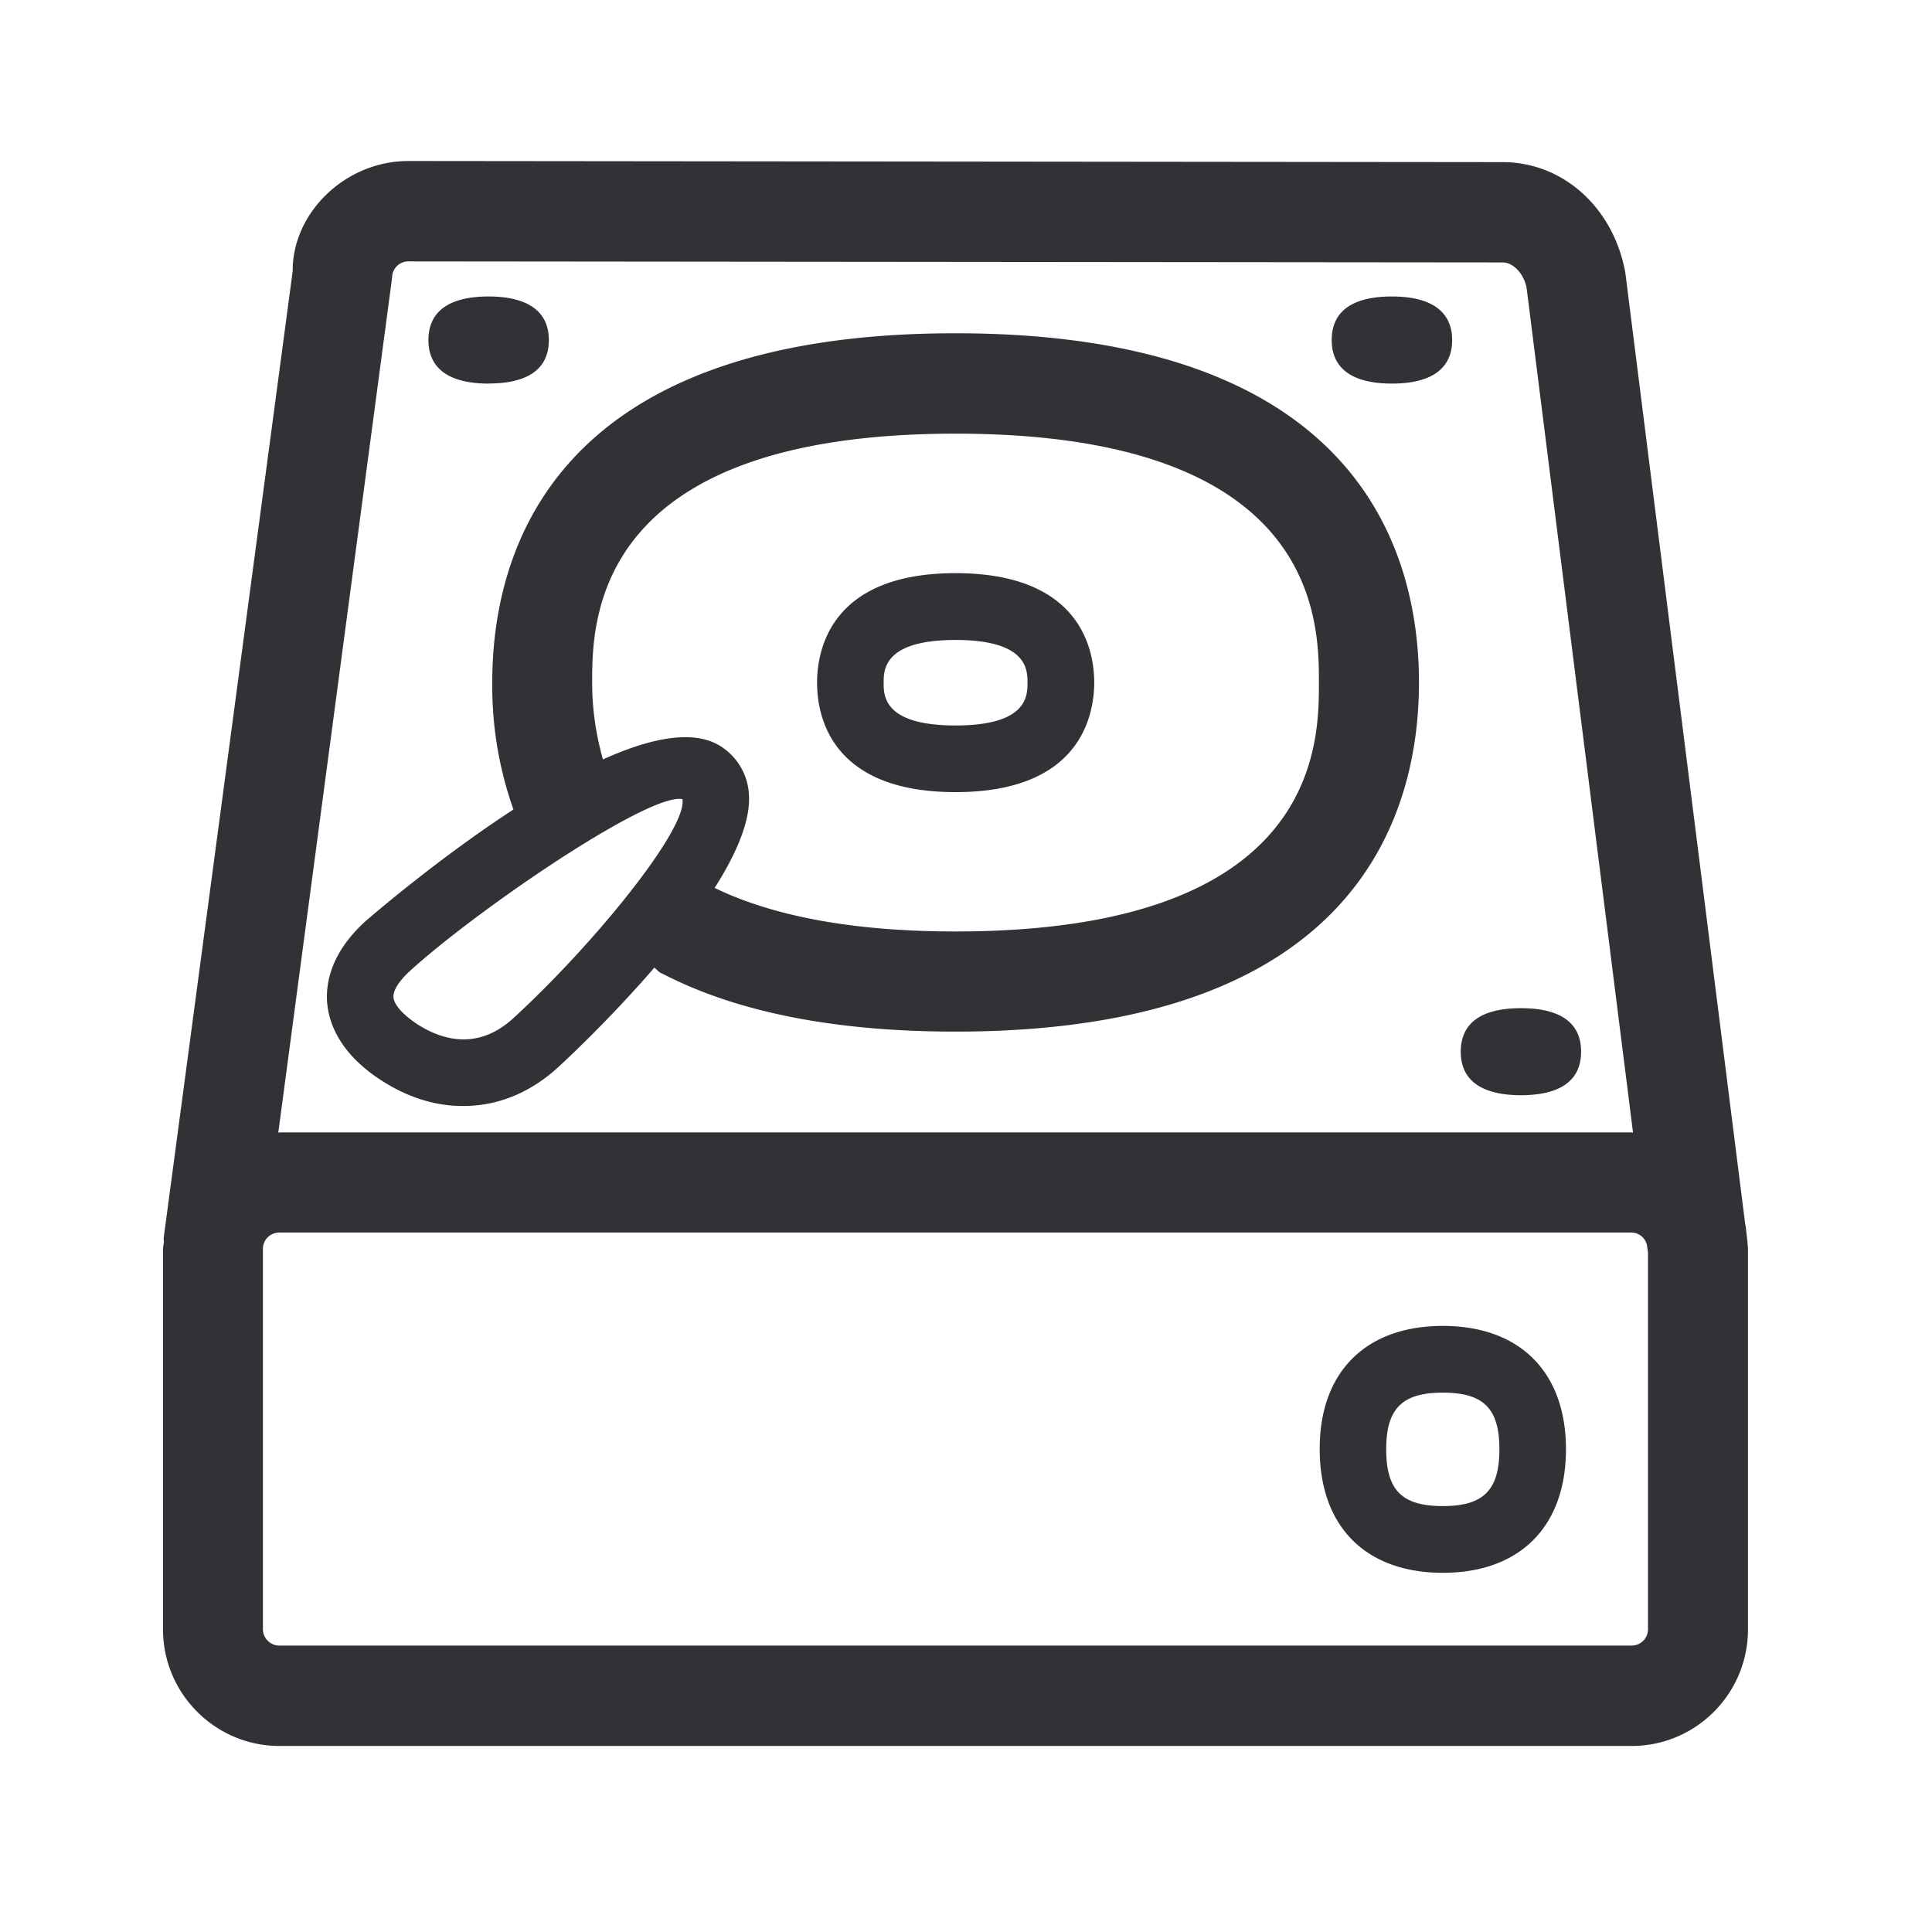 <svg width="24" height="24" fill="none" xmlns="http://www.w3.org/2000/svg"><path fill-rule="evenodd" clip-rule="evenodd" d="m21.71 15.468-.001-.011v-.008a.023.023 0 0 0 0-.012l-.014-.12a.707.707 0 0 1-.005-.043.41.41 0 0 0-.01-.064L20.19 3.384c-.148-.807-.775-1.37-1.523-1.37L5.076 2c-.796 0-1.446.653-1.44 1.367L2.034 15.373c-.002.01 0 .02 0 .03a.18.18 0 0 1 .002.023.522.522 0 0 1-.005.037.345.345 0 0 0-.006.055v4.723c0 .798.65 1.448 1.446 1.448h16.798c.798 0 1.445-.65 1.445-1.448v-4.723c0-.018-.002-.033-.004-.05ZM4.871 3.448 3.457 14.07a.02.02 0 0 0 .007-.001l.007-.002h16.798c.003 0 .006 0 .008.002l.009.001-1.322-10.493c-.031-.168-.16-.317-.297-.317L5.076 3.247a.201.201 0 0 0-.205.202ZM20.27 20.442a.203.203 0 0 0 .202-.204v-4.683l-.009-.056a.199.199 0 0 0-.196-.188H3.468a.203.203 0 0 0-.202.204v4.723c0 .112.093.204.202.204h16.8ZM11.87 7.95c-.893 0-.893.372-.893.532 0 .16 0 .53.893.53.894 0 .894-.37.894-.53 0-.16 0-.532-.894-.532Zm-1.72.532c0 .409.168 1.358 1.72 1.358s1.72-.95 1.723-1.358c0-.41-.168-1.362-1.723-1.362-1.552 0-1.72.953-1.72 1.362Zm7.773 10.227c.505 0 .703-.197.703-.706 0-.507-.198-.703-.703-.703-.504 0-.703.198-.703.703 0 .51.196.706.703.706Zm1.53-.706c0-.958-.572-1.532-1.53-1.532-.958 0-1.532.574-1.529 1.532 0 .96.571 1.535 1.53 1.535.957 0 1.529-.575 1.529-1.535ZM6.07 4.765c-.473 0-.748-.174-.748-.54 0-.37.275-.542.748-.542.47 0 .748.174.748.541 0 .37-.275.54-.748.54Zm10.473-.54c0 .366.275.54.748.54.47 0 .748-.171.748-.54 0-.368-.277-.542-.748-.542-.473 0-.748.171-.748.541Zm2.35 9.38c-.473 0-.747-.174-.747-.54 0-.37.274-.541.747-.541.474 0 .748.17.748.54s-.274.541-.747.541ZM4.888 12.389c-.006-.084.067-.201.202-.325.798-.73 2.854-2.14 3.347-2.14.014 0 .028 0 .04.003.066.367-1.099 1.804-2.102 2.723-.448.409-.899.263-1.196.07-.173-.115-.283-.238-.291-.33Zm2.468-3.907c0 .347.053.664.134.952.588-.266 1.13-.38 1.468-.16a.756.756 0 0 1 .345.589c.025.327-.155.742-.426 1.168l.02.008c.736.353 1.739.532 2.971.532 4.516 0 4.516-2.327 4.516-3.09 0-.764 0-3.094-4.516-3.094-4.512.002-4.512 2.33-4.512 3.095Zm-3.292 3.977c.023.252.155.625.667.958.336.219.686.325 1.028.322.42 0 .826-.162 1.174-.481.047-.042.624-.575 1.196-1.238l.028.025c.016.015.031.031.053.042l.149.073c.907.437 2.09.655 3.51.655 5.01 0 5.758-2.717 5.758-4.336 0-1.622-.747-4.339-5.759-4.339-5.005 0-5.753 2.717-5.753 4.339a4.6 4.6 0 0 0 .263 1.577c-.935.609-1.75 1.312-1.838 1.388a.237.237 0 0 1-.008.007c-.423.39-.487.762-.468 1.008Z" fill="#313235"/></svg>